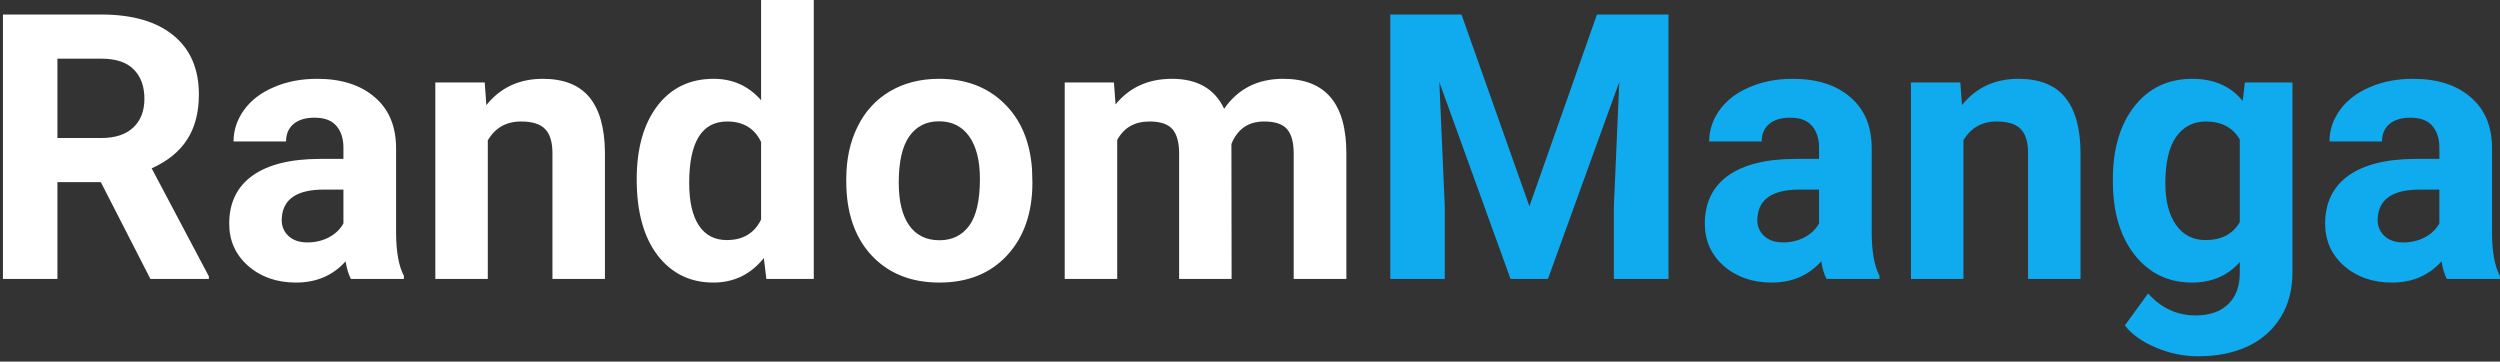<svg width="242" height="35" viewBox="0 0 242 35" fill="none" xmlns="http://www.w3.org/2000/svg">
<rect x="0" y="0" width="242" height="35" fill="#333333" stroke="none"/>
<path d="M9.76 17.631H5.559V27H0.285V1.406H9.795C12.818 1.406 15.15 2.08 16.791 3.428C18.432 4.775 19.252 6.68 19.252 9.141C19.252 10.887 18.871 12.346 18.109 13.518C17.359 14.678 16.217 15.604 14.682 16.295L20.219 26.754V27H14.559L9.76 17.631ZM5.559 13.359H9.812C11.137 13.359 12.162 13.025 12.889 12.357C13.615 11.678 13.979 10.746 13.979 9.562C13.979 8.355 13.633 7.406 12.941 6.715C12.262 6.023 11.213 5.678 9.795 5.678H5.559V13.359ZM33.965 27C33.73 26.543 33.56 25.975 33.455 25.295C32.225 26.666 30.625 27.352 28.656 27.352C26.793 27.352 25.246 26.812 24.016 25.734C22.797 24.656 22.188 23.297 22.188 21.656C22.188 19.641 22.932 18.094 24.42 17.016C25.92 15.938 28.082 15.393 30.906 15.381H33.244V14.291C33.244 13.412 33.016 12.709 32.559 12.182C32.113 11.654 31.404 11.391 30.432 11.391C29.576 11.391 28.902 11.596 28.41 12.006C27.93 12.416 27.689 12.979 27.689 13.693H22.609C22.609 12.592 22.949 11.572 23.629 10.635C24.309 9.697 25.27 8.965 26.512 8.438C27.754 7.898 29.148 7.629 30.695 7.629C33.039 7.629 34.897 8.221 36.268 9.404C37.65 10.576 38.342 12.229 38.342 14.361V22.605C38.353 24.41 38.605 25.775 39.098 26.701V27H33.965ZM29.764 23.467C30.514 23.467 31.205 23.303 31.838 22.975C32.471 22.635 32.94 22.184 33.244 21.621V18.352H31.346C28.803 18.352 27.449 19.23 27.285 20.988L27.268 21.287C27.268 21.92 27.49 22.441 27.936 22.852C28.381 23.262 28.99 23.467 29.764 23.467ZM46.92 7.98L47.078 10.178C48.438 8.479 50.26 7.629 52.545 7.629C54.56 7.629 56.06 8.221 57.045 9.404C58.029 10.588 58.533 12.357 58.557 14.713V27H53.477V14.836C53.477 13.758 53.242 12.979 52.773 12.498C52.305 12.006 51.525 11.76 50.435 11.76C49.006 11.76 47.934 12.369 47.219 13.588V27H42.139V7.98H46.92ZM61.633 17.35C61.633 14.385 62.295 12.023 63.619 10.266C64.955 8.508 66.777 7.629 69.086 7.629C70.938 7.629 72.467 8.32 73.674 9.703V0H78.772V27H74.184L73.938 24.979C72.672 26.561 71.043 27.352 69.051 27.352C66.812 27.352 65.014 26.473 63.654 24.715C62.307 22.945 61.633 20.49 61.633 17.35ZM66.713 17.719C66.713 19.5 67.023 20.865 67.644 21.814C68.266 22.764 69.168 23.238 70.352 23.238C71.922 23.238 73.029 22.576 73.674 21.252V13.746C73.041 12.422 71.945 11.76 70.387 11.76C67.938 11.76 66.713 13.746 66.713 17.719ZM81.918 17.314C81.918 15.428 82.281 13.746 83.008 12.27C83.734 10.793 84.777 9.65 86.137 8.842C87.508 8.033 89.096 7.629 90.9 7.629C93.467 7.629 95.559 8.414 97.176 9.984C98.805 11.555 99.713 13.688 99.9 16.383L99.936 17.684C99.936 20.602 99.121 22.945 97.492 24.715C95.863 26.473 93.678 27.352 90.936 27.352C88.193 27.352 86.002 26.473 84.361 24.715C82.732 22.957 81.918 20.566 81.918 17.543V17.314ZM86.998 17.684C86.998 19.488 87.338 20.871 88.018 21.832C88.697 22.781 89.67 23.256 90.936 23.256C92.166 23.256 93.127 22.787 93.818 21.85C94.51 20.9 94.856 19.389 94.856 17.314C94.856 15.545 94.51 14.174 93.818 13.201C93.127 12.229 92.154 11.742 90.9 11.742C89.658 11.742 88.697 12.229 88.018 13.201C87.338 14.162 86.998 15.656 86.998 17.684ZM107.828 7.98L107.986 10.107C109.334 8.455 111.156 7.629 113.453 7.629C115.902 7.629 117.584 8.596 118.498 10.529C119.834 8.596 121.738 7.629 124.211 7.629C126.273 7.629 127.809 8.232 128.816 9.439C129.824 10.635 130.328 12.44 130.328 14.854V27H125.23V14.871C125.23 13.793 125.02 13.008 124.598 12.516C124.176 12.012 123.432 11.76 122.365 11.76C120.842 11.76 119.787 12.486 119.201 13.94L119.219 27H114.139V14.889C114.139 13.787 113.922 12.99 113.488 12.498C113.055 12.006 112.316 11.76 111.273 11.76C109.832 11.76 108.789 12.357 108.145 13.553V27H103.064V7.98H107.828Z" fill="white"/>
<path d="M141.473 1.406L148.047 19.969L154.586 1.406H161.512V27H156.221V20.004L156.748 7.928L149.84 27H146.219L139.328 7.945L139.855 20.004V27H134.582V1.406H141.473ZM176.805 27C176.57 26.543 176.4 25.975 176.295 25.295C175.064 26.666 173.465 27.352 171.496 27.352C169.633 27.352 168.086 26.812 166.855 25.734C165.637 24.656 165.027 23.297 165.027 21.656C165.027 19.641 165.771 18.094 167.26 17.016C168.76 15.938 170.922 15.393 173.746 15.381H176.084V14.291C176.084 13.412 175.855 12.709 175.398 12.182C174.953 11.654 174.244 11.391 173.271 11.391C172.416 11.391 171.742 11.596 171.25 12.006C170.77 12.416 170.529 12.979 170.529 13.693H165.449C165.449 12.592 165.789 11.572 166.469 10.635C167.148 9.697 168.109 8.965 169.352 8.438C170.594 7.898 171.988 7.629 173.535 7.629C175.879 7.629 177.736 8.221 179.107 9.404C180.49 10.576 181.182 12.229 181.182 14.361V22.605C181.193 24.41 181.445 25.775 181.938 26.701V27H176.805ZM172.604 23.467C173.354 23.467 174.045 23.303 174.678 22.975C175.311 22.635 175.779 22.184 176.084 21.621V18.352H174.186C171.643 18.352 170.289 19.23 170.125 20.988L170.107 21.287C170.107 21.92 170.33 22.441 170.775 22.852C171.221 23.262 171.83 23.467 172.604 23.467ZM189.76 7.98L189.918 10.178C191.277 8.479 193.1 7.629 195.385 7.629C197.4 7.629 198.9 8.221 199.885 9.404C200.869 10.588 201.373 12.357 201.396 14.713V27H196.316V14.836C196.316 13.758 196.082 12.979 195.613 12.498C195.145 12.006 194.365 11.76 193.275 11.76C191.846 11.76 190.773 12.369 190.059 13.588V27H184.979V7.98H189.76ZM204.525 17.35C204.525 14.432 205.217 12.082 206.6 10.301C207.994 8.52 209.869 7.629 212.225 7.629C214.311 7.629 215.934 8.344 217.094 9.773L217.305 7.98H221.91V26.367C221.91 28.031 221.529 29.479 220.768 30.709C220.018 31.939 218.957 32.877 217.586 33.522C216.215 34.166 214.609 34.488 212.77 34.488C211.375 34.488 210.016 34.207 208.691 33.645C207.367 33.094 206.365 32.379 205.686 31.5L207.936 28.406C209.201 29.824 210.736 30.533 212.541 30.533C213.889 30.533 214.938 30.17 215.688 29.443C216.438 28.729 216.812 27.709 216.812 26.385V25.365C215.641 26.689 214.1 27.352 212.189 27.352C209.904 27.352 208.053 26.461 206.635 24.68C205.229 22.887 204.525 20.514 204.525 17.561V17.35ZM209.605 17.719C209.605 19.441 209.951 20.795 210.643 21.779C211.334 22.752 212.283 23.238 213.49 23.238C215.037 23.238 216.145 22.658 216.812 21.498V13.5C216.133 12.34 215.037 11.76 213.525 11.76C212.307 11.76 211.346 12.258 210.643 13.254C209.951 14.25 209.605 15.738 209.605 17.719ZM236.852 27C236.617 26.543 236.447 25.975 236.342 25.295C235.111 26.666 233.512 27.352 231.543 27.352C229.68 27.352 228.133 26.812 226.902 25.734C225.684 24.656 225.074 23.297 225.074 21.656C225.074 19.641 225.818 18.094 227.307 17.016C228.807 15.938 230.969 15.393 233.793 15.381H236.131V14.291C236.131 13.412 235.902 12.709 235.445 12.182C235 11.654 234.291 11.391 233.318 11.391C232.463 11.391 231.789 11.596 231.297 12.006C230.816 12.416 230.576 12.979 230.576 13.693H225.496C225.496 12.592 225.836 11.572 226.516 10.635C227.195 9.697 228.156 8.965 229.398 8.438C230.641 7.898 232.035 7.629 233.582 7.629C235.926 7.629 237.783 8.221 239.154 9.404C240.537 10.576 241.229 12.229 241.229 14.361V22.605C241.24 24.41 241.492 25.775 241.984 26.701V27H236.852ZM232.65 23.467C233.4 23.467 234.092 23.303 234.725 22.975C235.357 22.635 235.826 22.184 236.131 21.621V18.352H234.232C231.689 18.352 230.336 19.23 230.172 20.988L230.154 21.287C230.154 21.92 230.377 22.441 230.822 22.852C231.268 23.262 231.877 23.467 232.65 23.467Z" fill="#10ABEE"/>
</svg>
